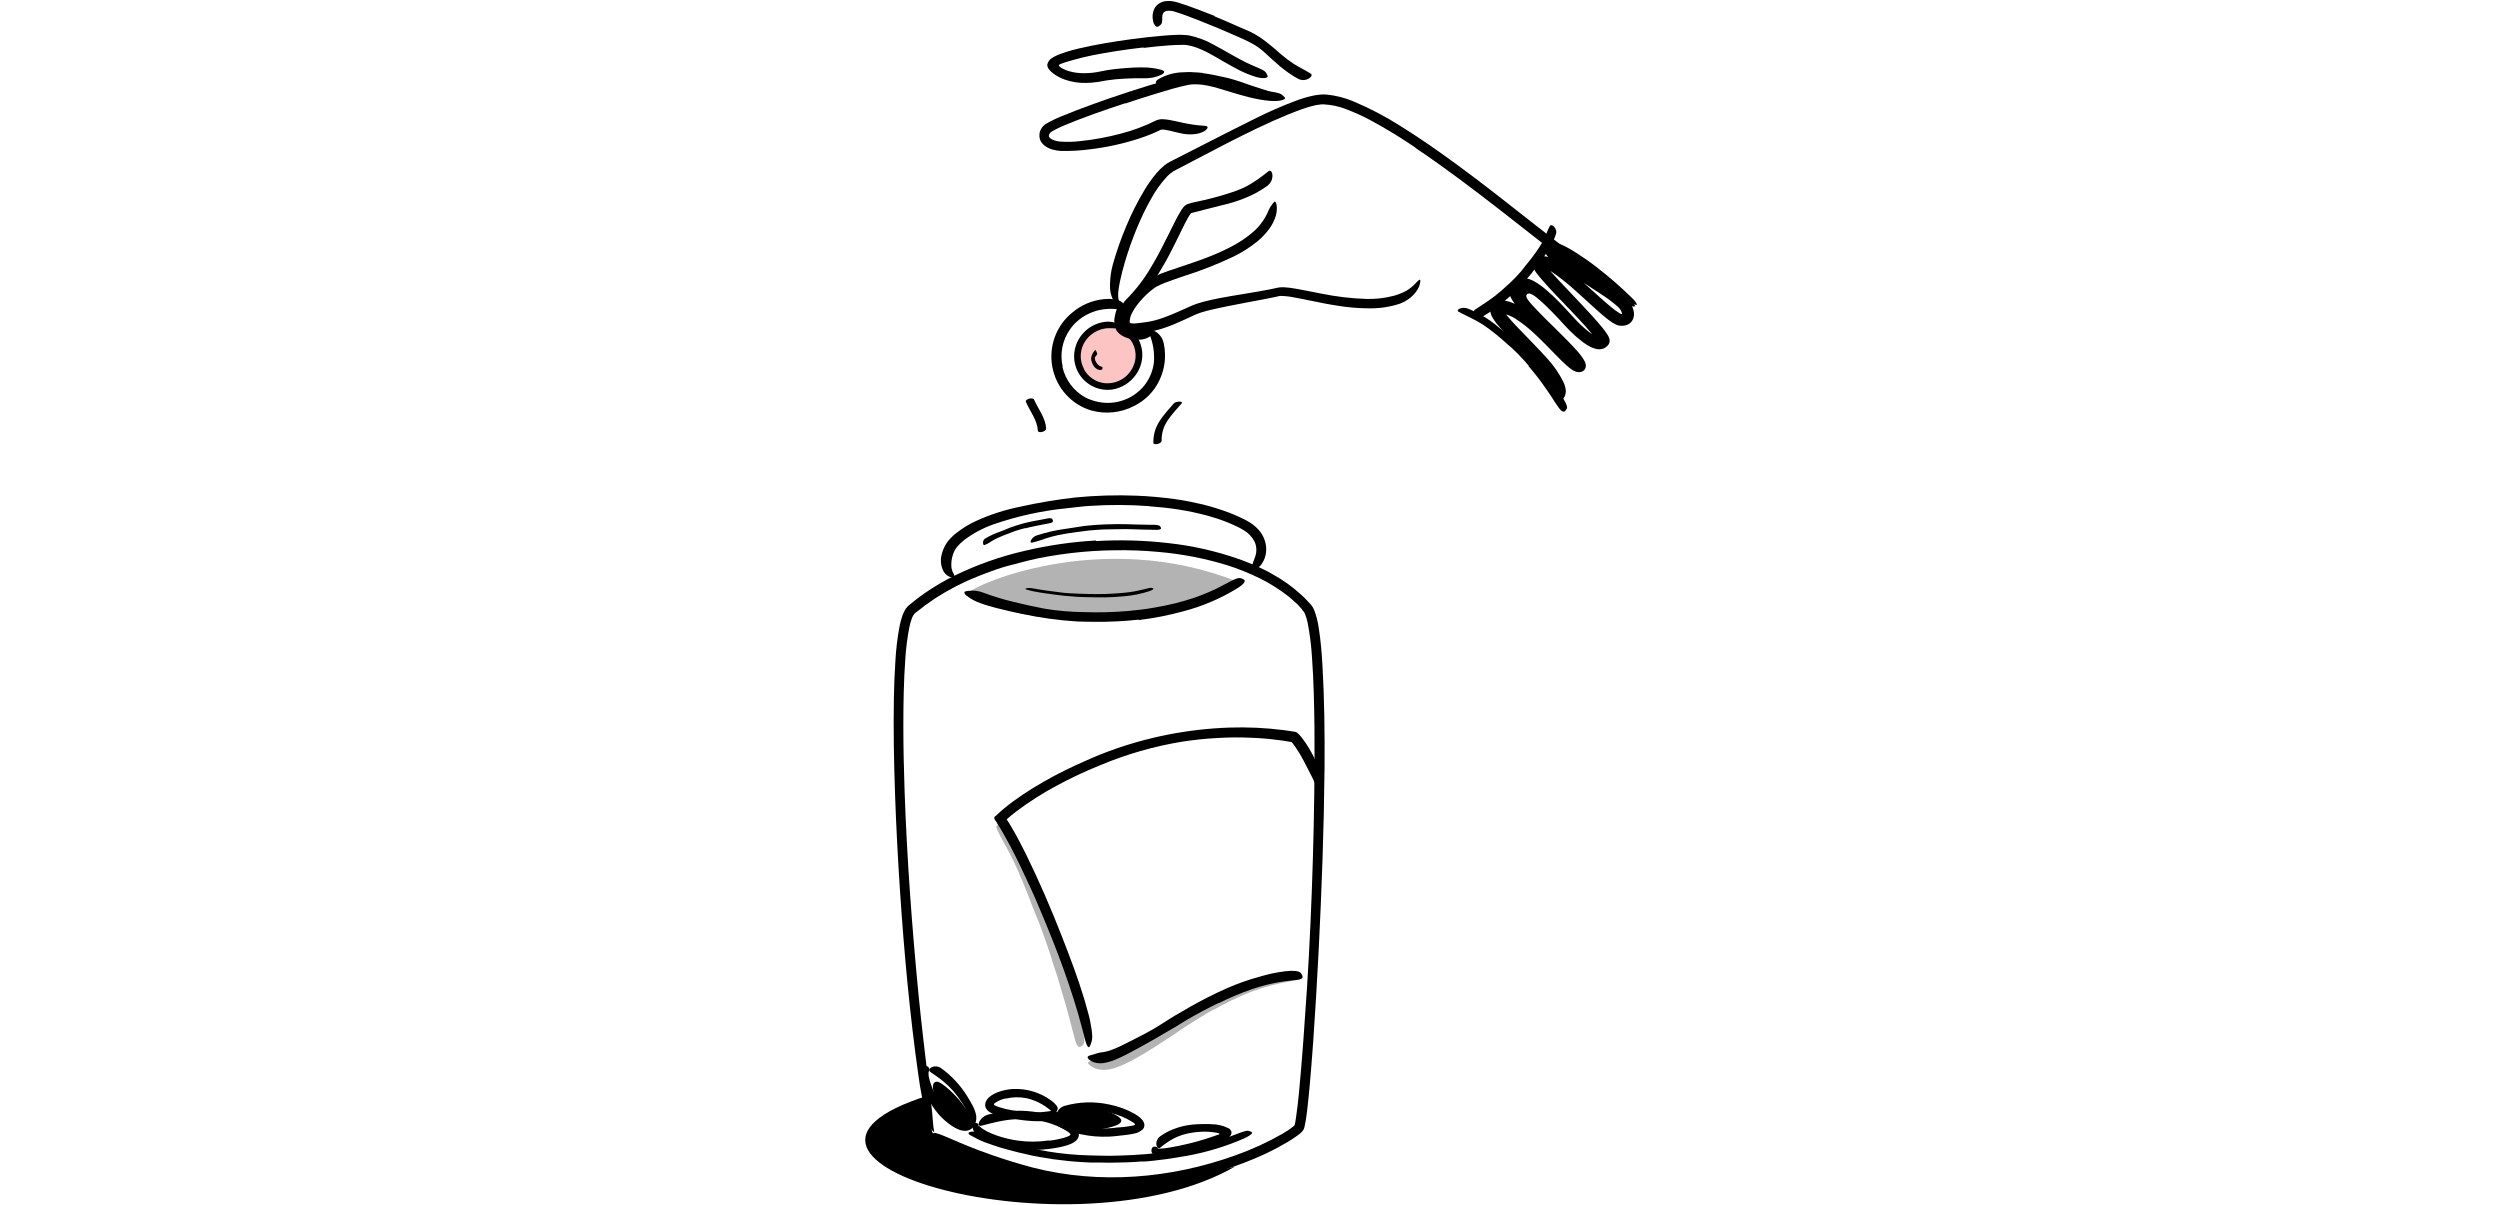 <svg width="307" height="148" viewBox="0 0 307 148" fill="none" xmlns="http://www.w3.org/2000/svg">
<g opacity="0.3">
<path d="M152.056 71.475C137.837 79.38 121.305 75.36 119.012 72.837C118.516 72.306 134.937 64.572 152.056 71.475Z" fill="black"/>
</g>
<g opacity="0.3">
<path d="M129.182 117.83C128.728 116.434 128.24 115.021 127.723 113.642C127.542 113.133 127.304 112.648 127.112 112.141C126.435 110.358 125.734 108.578 124.97 106.83C124.621 106.051 124.247 105.294 123.86 104.547C123.35 103.598 122.788 102.669 122.369 101.685C122.244 101.375 122.534 101.252 122.935 101.336C123.196 101.408 123.439 101.532 123.651 101.702C123.862 101.871 124.036 102.081 124.163 102.32C125.223 104.293 126.136 106.34 126.896 108.445C127.35 109.709 127.943 110.972 128.449 112.25C128.997 113.646 129.496 115.073 129.999 116.501C130.299 117.377 130.578 118.263 130.864 119.146C131.067 119.82 131.273 120.493 131.475 121.167C131.677 121.84 131.855 122.521 132.044 123.194C132.18 123.721 132.334 124.241 132.491 124.751C132.648 125.261 132.77 125.798 132.902 126.318C132.97 126.548 133.026 126.781 133.07 127.016C133.213 127.903 133.171 128.199 132.875 128.412C132.811 128.466 132.743 128.515 132.672 128.559C132.435 128.663 132.18 128.335 132.023 127.725C131.548 125.913 131.063 124.001 130.491 122.088C130.083 120.668 129.639 119.24 129.154 117.83H129.182Z" fill="black"/>
</g>
<g opacity="0.3">
<path d="M149.051 123.959C147.809 124.657 146.608 125.4 145.397 126.185C144.957 126.472 144.542 126.789 144.102 127.075C142.556 128.091 141.01 129.124 139.356 130.032C138.619 130.451 137.849 130.807 137.052 131.096C136.786 131.184 136.516 131.259 136.242 131.319C135.955 131.372 135.662 131.392 135.37 131.379C135.066 131.365 134.766 131.307 134.48 131.204C134.344 131.138 134.208 131.068 134.075 130.995C133.948 130.916 133.831 130.823 133.726 130.716C133.443 130.461 133.695 130.318 134.058 130.269C134.152 130.254 134.248 130.245 134.344 130.241C134.442 130.241 134.557 130.216 134.658 130.216C134.759 130.216 134.857 130.216 134.969 130.216C135.08 130.216 135.178 130.237 135.293 130.237C135.733 130.268 136.175 130.22 136.598 130.094C137.077 129.954 137.544 129.777 137.994 129.564C138.919 129.138 139.837 128.615 140.766 128.084C141.875 127.445 142.943 126.632 144.043 125.899C145.247 125.09 146.486 124.294 147.732 123.55C148.507 123.093 149.295 122.657 150.098 122.249C151.317 121.628 152.576 121.089 153.867 120.636C154.858 120.277 155.871 119.983 156.9 119.757C157.13 119.718 157.357 119.673 157.598 119.642C157.905 119.587 158.219 119.587 158.526 119.642C158.61 119.652 158.69 119.68 158.761 119.724C158.833 119.768 158.895 119.827 158.942 119.896C158.989 119.952 159.03 120.013 159.064 120.078C159.144 120.287 158.802 120.476 158.212 120.56C157.317 120.713 156.43 120.916 155.556 121.167C155.11 121.282 154.67 121.446 154.223 121.586C153.776 121.725 153.337 121.903 152.904 122.095C151.593 122.639 150.318 123.269 149.089 123.98L149.051 123.959Z" fill="black"/>
</g>
<path d="M173.83 18.137C172.052 16.922 170.211 15.8 168.316 14.776C167.381 14.275 166.416 13.833 165.426 13.453C164.487 13.072 163.49 12.854 162.477 12.811C162.302 12.812 162.126 12.828 161.954 12.86C161.775 12.877 161.598 12.907 161.423 12.951C161.054 13.035 160.69 13.137 160.331 13.258C159.982 13.376 159.598 13.498 159.235 13.645C158.872 13.792 158.509 13.917 158.146 14.071C155.588 15.118 153.085 16.364 150.597 17.631L146.873 19.575L145.009 20.552L144.542 20.793C144.381 20.873 144.221 20.957 144.106 21.023C143.839 21.193 143.592 21.392 143.369 21.616C142.546 22.499 141.841 23.486 141.275 24.552C140.681 25.622 140.147 26.726 139.677 27.857C139.07 29.303 138.546 30.783 138.106 32.289C137.886 33.039 137.691 33.797 137.534 34.55C137.457 34.927 137.387 35.301 137.345 35.674C137.295 36.013 137.295 36.358 137.345 36.697C137.391 36.878 137.373 36.878 137.422 36.959C137.471 37.039 137.474 37.06 137.447 37.116C137.416 37.154 137.377 37.184 137.333 37.204C137.289 37.224 137.24 37.233 137.192 37.231C137.09 37.217 136.993 37.177 136.91 37.116C136.828 37.055 136.761 36.975 136.717 36.882C136.416 36.306 136.274 35.66 136.309 35.011C136.311 34.153 136.428 33.298 136.658 32.47C137.105 30.878 137.653 29.317 138.298 27.794C138.933 26.259 139.68 24.774 140.535 23.351C140.973 22.614 141.47 21.913 142.022 21.257C142.315 20.911 142.64 20.593 142.992 20.308C143.185 20.152 143.392 20.014 143.61 19.896L143.764 19.816L143.896 19.749L144.165 19.613L148.513 17.393C150.258 16.514 152.031 15.592 153.839 14.706C155.651 13.783 157.516 12.967 159.423 12.263L160.23 12.005C160.498 11.914 160.784 11.862 161.064 11.788C161.35 11.716 161.642 11.666 161.936 11.638C162.235 11.595 162.539 11.584 162.84 11.607C163.991 11.711 165.119 11.993 166.184 12.444C168.237 13.305 170.211 14.342 172.085 15.544C174.392 16.982 176.622 18.542 178.804 20.137C182.116 22.559 185.34 25.117 188.534 27.63C191.019 29.581 193.476 31.469 195.957 33.35L197.598 34.571C199.643 36.111 200.26 36.585 200.557 37.144C200.634 37.263 200.704 37.386 200.767 37.514C200.822 37.681 200.578 37.699 200.117 37.514C199.448 37.244 198.809 36.903 198.212 36.498C195.884 34.907 193.619 33.151 191.322 31.364L184.398 25.937C180.94 23.257 177.446 20.59 173.816 18.165L173.83 18.137Z" fill="black"/>
<path d="M143.205 29.378L144.084 27.609C144.379 26.982 144.71 26.372 145.076 25.784C145.145 25.679 145.222 25.578 145.327 25.434L145.529 25.239L145.767 25.085C145.929 25.022 146.096 24.97 146.266 24.928C146.402 24.887 146.527 24.859 146.66 24.831C148.308 24.505 149.934 24.071 151.525 23.532C151.874 23.414 152.223 23.26 152.572 23.114C152.921 22.967 153.232 22.793 153.546 22.608C154.326 22.133 155.071 21.604 155.776 21.023C156.003 20.859 156.223 21.079 156.254 21.473C156.269 21.712 156.23 21.95 156.139 22.171C156.021 22.428 155.844 22.653 155.622 22.827C154.776 23.435 153.858 23.937 152.89 24.321C151.947 24.701 150.975 25.002 149.983 25.222C148.817 25.494 147.595 25.846 146.454 26.122L146.311 26.16C146.287 26.171 146.265 26.183 146.245 26.199C146.215 26.229 146.188 26.261 146.164 26.297C146.082 26.408 146.006 26.525 145.938 26.645C145.791 26.893 145.648 27.166 145.508 27.438C145.229 27.986 144.96 28.548 144.685 29.113C144.326 29.853 143.955 30.589 143.571 31.322C142.988 32.435 142.343 33.515 141.641 34.557C141.117 35.386 140.522 36.168 139.865 36.896C139.718 37.059 139.562 37.214 139.397 37.36C138.766 37.901 138.465 37.953 138.158 37.768C138.086 37.73 138.017 37.685 137.952 37.636C137.908 37.585 137.882 37.522 137.876 37.456C137.87 37.389 137.886 37.323 137.921 37.266C138.024 37.077 138.158 36.907 138.319 36.763C139.489 35.582 140.505 34.257 141.341 32.819C142.008 31.72 142.619 30.561 143.194 29.375L143.205 29.378Z" fill="black"/>
<path d="M138.731 39.269V39.465C138.734 39.489 138.734 39.513 138.731 39.538V39.576C138.731 39.642 138.752 39.621 138.765 39.653C138.779 39.684 138.804 39.653 138.835 39.681C138.89 39.697 138.946 39.708 139.003 39.712C139.161 39.726 139.32 39.726 139.477 39.712C139.826 39.684 140.235 39.618 140.654 39.569C141.026 39.522 141.396 39.45 141.76 39.356C143.247 38.976 144.688 38.274 146.178 37.611C146.304 37.548 146.472 37.486 146.625 37.423C146.779 37.36 146.929 37.318 147.082 37.262C147.382 37.164 147.679 37.084 147.976 37.008C148.566 36.854 149.152 36.728 149.742 36.613C151.815 36.222 153.891 35.936 155.923 35.538C156.177 35.486 156.429 35.437 156.68 35.378L156.865 35.336L157.109 35.294C157.263 35.276 157.418 35.268 157.573 35.269C158.119 35.297 158.663 35.362 159.2 35.465C160.247 35.65 161.262 35.866 162.288 36.062C164.091 36.432 165.922 36.648 167.761 36.707C168.906 36.743 170.051 36.613 171.16 36.323C171.694 36.177 172.209 35.971 172.696 35.709C173.166 35.427 173.59 35.074 173.952 34.662C174.416 34.156 174.504 34.257 174.347 34.934C174.288 35.133 174.207 35.323 174.106 35.503C173.968 35.737 173.806 35.957 173.624 36.159C173.149 36.66 172.567 37.045 171.921 37.287C170.693 37.692 169.406 37.887 168.113 37.862C166.868 37.859 165.626 37.759 164.396 37.562C163.178 37.381 161.978 37.14 160.791 36.892C160.194 36.77 159.605 36.645 159.018 36.543C158.47 36.424 157.911 36.357 157.35 36.341H157.176L156.903 36.4C156.718 36.442 156.537 36.484 156.352 36.519L155.256 36.739L153.05 37.154C151.584 37.433 150.108 37.716 148.684 38.051C148.293 38.145 147.906 38.246 147.532 38.362C147.165 38.476 146.807 38.618 146.461 38.787C145.721 39.136 144.971 39.485 144.199 39.806C143.419 40.138 142.612 40.406 141.788 40.606C141.578 40.658 141.366 40.696 141.156 40.735L140.531 40.819C140.108 40.89 139.68 40.934 139.251 40.951C138.931 40.965 138.612 40.911 138.315 40.791C138.139 40.715 137.983 40.602 137.856 40.458C137.73 40.314 137.638 40.144 137.586 39.96C137.5 39.654 137.483 39.332 137.537 39.018C137.555 38.871 137.587 38.726 137.631 38.585C137.67 38.449 137.716 38.315 137.771 38.184C138.223 37.219 138.846 36.344 139.61 35.601C139.887 35.317 140.178 35.048 140.483 34.795C140.791 34.531 141.124 34.297 141.477 34.097C142.181 33.747 142.91 33.449 143.659 33.207C145.114 32.708 146.566 32.251 147.976 31.716C149.06 31.32 150.117 30.853 151.141 30.32C152.145 29.81 153.082 29.18 153.933 28.443C154.745 27.721 155.38 26.824 155.79 25.818C155.904 25.539 156.059 25.279 156.251 25.047C156.32 24.955 156.396 24.867 156.478 24.785C156.603 24.695 156.704 24.841 156.774 25.225C156.805 25.472 156.805 25.722 156.774 25.968C156.73 26.315 156.637 26.653 156.498 26.974C156.386 27.244 156.253 27.505 156.101 27.755C155.945 27.998 155.775 28.231 155.591 28.453C155.226 28.896 154.82 29.303 154.376 29.668C153.493 30.375 152.536 30.985 151.522 31.486C149.511 32.445 147.435 33.261 145.309 33.929C144.535 34.194 143.763 34.453 143.03 34.739C142.685 34.871 142.348 35.025 142.022 35.2C141.955 35.242 141.889 35.276 141.819 35.325L141.599 35.482C141.453 35.594 141.306 35.713 141.163 35.831C140.586 36.329 140.063 36.885 139.603 37.493C139.385 37.781 139.192 38.088 139.027 38.41C138.878 38.68 138.783 38.977 138.748 39.283L138.731 39.269Z" fill="black"/>
<path d="M138.159 12.682C135.618 13.526 133.063 14.399 130.617 15.428C130.285 15.568 129.964 15.722 129.654 15.879C129.503 15.959 129.343 16.039 129.214 16.123C129.122 16.173 129.036 16.234 128.959 16.305C128.881 16.408 128.826 16.527 128.799 16.654C128.789 16.721 128.807 16.79 128.847 16.845C128.925 16.945 129.022 17.027 129.134 17.086C129.45 17.252 129.797 17.352 130.153 17.383C130.976 17.447 131.804 17.429 132.624 17.331C134.322 17.156 136.003 16.847 137.653 16.406C139.116 16.029 140.536 15.5 141.89 14.828L141.973 14.786L142.106 14.737C142.189 14.703 142.276 14.68 142.364 14.668C142.516 14.642 142.671 14.632 142.825 14.64C143.093 14.652 143.36 14.684 143.624 14.734C144.127 14.825 144.605 14.936 145.08 15.038C145.997 15.252 146.931 15.389 147.872 15.446C148.437 15.446 148.423 15.767 147.903 16.102C147.551 16.297 147.165 16.42 146.765 16.465C146.227 16.533 145.681 16.512 145.149 16.402C144.64 16.297 144.144 16.175 143.673 16.053C143.439 16.001 143.212 15.959 143.007 15.928C142.852 15.908 142.696 15.908 142.542 15.928C142.532 15.901 142.519 15.875 142.504 15.851L142.483 15.812C142.605 16.057 142.514 15.882 142.542 15.938L142.497 15.959L142.41 16.001L142.061 16.165C141.827 16.28 141.583 16.378 141.342 16.476C140.864 16.678 140.375 16.845 139.886 17.009C137.931 17.646 135.918 18.089 133.877 18.332C132.681 18.494 131.474 18.562 130.268 18.535C129.935 18.515 129.605 18.461 129.284 18.374C128.929 18.282 128.595 18.123 128.299 17.906C128.126 17.779 127.977 17.62 127.86 17.439C127.733 17.233 127.659 16.999 127.643 16.758C127.624 16.542 127.648 16.323 127.713 16.116C127.751 16.022 127.797 15.931 127.842 15.844L128.006 15.592C128.076 15.516 128.153 15.435 128.226 15.369L128.425 15.223C129.039 14.864 129.678 14.55 130.338 14.284C130.973 14.018 131.608 13.767 132.247 13.523C133.524 13.034 134.805 12.577 136.086 12.127C137.673 11.582 139.266 11.061 140.867 10.563C142.078 10.186 143.31 9.827 144.539 9.516C144.849 9.44 145.163 9.363 145.481 9.3C145.638 9.265 145.806 9.241 145.966 9.213L146.472 9.171C147.133 9.144 147.794 9.202 148.441 9.342C150.409 9.747 152.213 10.417 154.056 10.853C154.461 10.951 154.859 11.027 155.267 11.104C155.675 11.181 155.965 11.22 156.216 11.275C156.433 11.305 156.647 11.347 156.859 11.401C157.12 11.446 157.363 11.568 157.557 11.75C157.639 11.817 157.715 11.892 157.783 11.973C157.86 12.102 157.738 12.214 157.434 12.298C157.245 12.349 157.051 12.382 156.855 12.396C156.585 12.409 156.315 12.409 156.045 12.396C154.244 12.252 152.475 11.719 150.775 11.195C149.076 10.671 147.362 10.131 145.854 10.438C144.608 10.699 143.293 11.09 142.015 11.485C140.738 11.879 139.454 12.277 138.183 12.71L138.159 12.682Z" fill="black"/>
<path d="M140.416 5.827C138.291 6.072 136.166 6.386 134.072 6.805C133.311 6.958 132.56 7.154 131.817 7.356C131.489 7.443 131.168 7.534 130.854 7.635C130.697 7.688 130.54 7.74 130.393 7.799L130.274 7.841L130.201 7.873C130.15 7.895 130.101 7.924 130.058 7.96C130.047 7.969 130.038 7.98 130.032 7.993C130.026 8.005 130.023 8.019 130.023 8.033C130.023 8.047 130.026 8.061 130.032 8.074C130.038 8.086 130.047 8.098 130.058 8.106C130.095 8.149 130.134 8.188 130.177 8.225C130.245 8.284 130.32 8.335 130.4 8.375C131.468 8.979 132.843 9.073 134.155 8.934C134.745 8.878 135.31 8.721 135.963 8.613C136.616 8.504 137.213 8.445 137.83 8.393C138.626 8.323 139.422 8.271 140.228 8.278C141.047 8.267 141.863 8.369 142.654 8.581C143.17 8.749 142.975 9.024 142.521 9.223C141.877 9.504 141.178 9.637 140.476 9.614C139.708 9.593 138.926 9.614 138.151 9.653C137.377 9.691 136.591 9.764 135.855 9.879L135.279 9.984C135.07 10.023 134.86 10.064 134.647 10.085C134.221 10.146 133.79 10.179 133.36 10.183C132.47 10.207 131.584 10.067 130.745 9.771C130.488 9.677 130.238 9.567 129.995 9.44L129.814 9.335C129.74 9.295 129.669 9.251 129.601 9.202C129.427 9.091 129.263 8.966 129.109 8.829C129.034 8.767 128.966 8.698 128.906 8.623C128.85 8.55 128.767 8.483 128.742 8.407C128.647 8.265 128.6 8.096 128.61 7.925C128.646 7.749 128.722 7.584 128.829 7.44C128.937 7.297 129.076 7.179 129.234 7.094C129.407 6.984 129.588 6.887 129.775 6.805C129.883 6.752 129.929 6.738 129.995 6.71L130.18 6.637C130.424 6.543 130.669 6.459 130.913 6.382C131.402 6.229 131.89 6.096 132.379 5.978C134.525 5.471 136.686 5.119 138.853 4.822C140.186 4.641 141.524 4.493 142.866 4.379C143.376 4.337 143.889 4.302 144.406 4.285C144.938 4.256 145.472 4.277 146.001 4.348C147.03 4.558 148.021 4.926 148.939 5.437C150.353 6.18 151.658 7 153.009 7.667C153.305 7.82 153.605 7.935 153.905 8.075C155.022 8.56 155.368 8.672 155.546 9.066C155.595 9.15 155.637 9.237 155.671 9.328C155.703 9.464 155.584 9.551 155.322 9.579C155.164 9.596 155.003 9.596 154.844 9.579C154.628 9.546 154.413 9.499 154.202 9.44C153.503 9.22 152.822 8.943 152.167 8.613C151.518 8.284 150.887 7.915 150.265 7.566C149.03 6.847 147.822 6.1 146.562 5.726C146.334 5.656 146.1 5.6 145.864 5.559C145.76 5.533 145.654 5.516 145.547 5.51H145.198C144.699 5.51 144.151 5.531 143.638 5.566C142.573 5.636 141.498 5.751 140.43 5.883L140.416 5.827Z" fill="black"/>
<path d="M149.142 2.002C150.22 2.452 151.292 2.91 152.367 3.398C152.761 3.576 153.162 3.716 153.56 3.915C154.995 4.613 156.157 5.66 157.281 6.644C157.776 7.071 158.298 7.465 158.844 7.824C159.542 8.274 160.278 8.609 160.966 9.049C161.179 9.192 161.036 9.467 160.708 9.652C160.521 9.758 160.312 9.819 160.097 9.83C159.855 9.84 159.614 9.785 159.399 9.673C157.766 8.79 156.478 7.534 155.235 6.393C154.858 6.051 154.448 5.748 154.01 5.489C153.568 5.23 153.111 4.997 152.642 4.791C151.595 4.313 150.51 3.859 149.431 3.395C148.768 3.123 148.102 2.847 147.432 2.589C146.416 2.194 145.393 1.782 144.371 1.468C144.027 1.338 143.657 1.293 143.292 1.336C143.163 1.355 143.042 1.411 142.943 1.496C142.861 1.574 142.801 1.673 142.769 1.782C142.739 1.905 142.723 2.03 142.72 2.156C142.729 2.359 142.72 2.562 142.692 2.763C142.653 2.907 142.562 3.031 142.437 3.112C142.375 3.163 142.309 3.211 142.242 3.255C142.184 3.284 142.118 3.292 142.055 3.279C141.992 3.265 141.935 3.231 141.893 3.182C141.738 3.017 141.635 2.809 141.6 2.585C141.479 2.083 141.529 1.555 141.743 1.084C141.895 0.794 142.126 0.552 142.409 0.386C142.676 0.235 142.973 0.147 143.278 0.128C143.54 0.107 143.802 0.12 144.06 0.166C144.179 0.187 144.294 0.215 144.409 0.243L144.713 0.33C145.104 0.449 145.481 0.575 145.858 0.707C146.971 1.098 148.07 1.531 149.166 1.96L149.142 2.002Z" fill="black"/>
<path d="M187.742 44.937L187.295 44.41L186.82 43.904C186.513 43.555 186.178 43.237 185.846 42.916C185.606 42.675 185.333 42.473 185.082 42.246C184.207 41.429 183.274 40.677 182.29 39.995C182.072 39.841 181.846 39.699 181.613 39.569C181.386 39.437 181.152 39.304 180.915 39.185C180.615 39.028 180.311 38.875 180.008 38.735C179.704 38.595 179.404 38.442 179.107 38.274C178.926 38.17 179.009 38.006 179.243 37.901C179.57 37.767 179.936 37.767 180.262 37.901C181.606 38.434 182.852 39.185 183.951 40.124C184.614 40.675 185.347 41.171 186.014 41.761C186.38 42.072 186.712 42.413 187.078 42.742C187.445 43.07 187.755 43.44 188.084 43.789C188.474 44.239 188.883 44.672 189.246 45.143C189.528 45.492 189.811 45.841 190.066 46.214C190.321 46.588 190.596 46.94 190.837 47.313C191.246 47.879 191.633 48.441 192.017 49.024C192.098 49.152 192.173 49.285 192.24 49.422C192.488 49.938 192.495 50.12 192.293 50.353C192.251 50.405 192.205 50.454 192.156 50.5C191.982 50.629 191.724 50.5 191.49 50.168C191.141 49.676 190.792 49.184 190.485 48.671C190.328 48.413 190.136 48.172 189.968 47.914C189.801 47.656 189.619 47.401 189.438 47.157C189.162 46.79 188.907 46.406 188.607 46.05C188.307 45.694 188.035 45.324 187.721 44.982L187.742 44.937Z" fill="black"/>
<path d="M185.239 34.917C185.792 34.409 186.315 33.869 186.806 33.301C186.988 33.095 187.134 32.861 187.312 32.652C187.94 31.908 188.523 31.127 189.057 30.314C189.293 29.952 189.503 29.574 189.685 29.183C189.926 28.691 190.08 28.136 190.335 27.731C190.404 27.612 190.617 27.616 190.82 27.818C190.934 27.937 191.02 28.081 191.071 28.237C191.125 28.404 191.125 28.583 191.071 28.75C190.873 29.32 190.627 29.873 190.335 30.401C190.041 30.917 189.7 31.404 189.315 31.856C188.862 32.404 188.492 33.036 188.042 33.601C187.548 34.224 187.021 34.821 186.464 35.388C186.115 35.737 185.766 36.086 185.417 36.4C184.862 36.898 184.28 37.364 183.672 37.796C183.215 38.162 182.729 38.491 182.22 38.781C182.11 38.849 181.993 38.908 181.871 38.955C181.71 39.041 181.524 39.07 181.344 39.039C181.279 39.018 181.22 38.984 181.169 38.939C181.118 38.894 181.076 38.839 181.048 38.777C181.007 38.715 180.971 38.649 180.939 38.582C180.907 38.458 180.92 38.327 180.975 38.211C181.029 38.096 181.123 38.003 181.239 37.95C182 37.444 182.779 36.959 183.56 36.358C184.146 35.908 184.704 35.423 185.232 34.907L185.239 34.917Z" fill="black"/>
<path d="M187.103 34.138C187.598 34.183 188.076 34.342 188.499 34.603L188.883 34.84L189.267 35.112C189.393 35.203 189.519 35.301 189.641 35.402L189.861 35.583C190.402 36.044 190.908 36.522 191.386 37.007C191.864 37.492 192.335 37.992 192.782 38.49L193.455 39.227C193.651 39.447 193.892 39.67 194.122 39.894C194.565 40.324 195.045 40.715 195.556 41.063C195.766 41.207 195.994 41.325 196.233 41.412C196.285 41.43 196.339 41.441 196.394 41.443C196.398 41.487 196.406 41.53 196.418 41.572C196.424 41.593 196.431 41.612 196.439 41.632C196.422 41.607 196.401 41.586 196.376 41.569L196.317 41.516L196.935 41.904H196.917H196.862C196.837 41.898 196.812 41.898 196.788 41.904C196.75 41.9 196.711 41.9 196.673 41.904C196.635 41.911 196.598 41.921 196.561 41.935C196.511 41.946 196.46 41.96 196.411 41.977C196.361 41.991 196.313 42.009 196.265 42.029C196.23 42.029 196.247 42.029 196.24 42.029L196.219 41.988C196.158 41.875 196.089 41.767 196.014 41.663C195.839 41.422 195.637 41.171 195.431 40.923C195.015 40.428 194.572 39.935 194.125 39.447C192.817 38.016 191.428 36.655 190.101 35.192C189.808 34.871 189.519 34.547 189.229 34.208C189.086 34.041 188.943 33.859 188.8 33.685C188.634 33.482 188.486 33.266 188.356 33.039C188.293 32.922 188.248 32.796 188.224 32.666C188.215 32.586 188.215 32.505 188.224 32.425C188.232 32.35 188.25 32.276 188.276 32.205C188.276 32.17 188.307 32.135 188.321 32.104C188.327 32.094 188.334 32.084 188.342 32.076C188.374 32.024 188.409 31.974 188.447 31.926C188.614 31.721 188.841 31.573 189.096 31.503C189.297 31.451 189.506 31.44 189.71 31.472C189.864 31.495 190.014 31.533 190.161 31.584C190.622 31.761 191.059 31.996 191.462 32.282C192.191 32.789 192.89 33.337 193.557 33.922C194.216 34.487 194.858 35.067 195.497 35.643C196.136 36.218 196.771 36.798 197.413 37.346C197.734 37.621 198.059 37.89 198.383 38.128C198.536 38.245 198.696 38.353 198.861 38.452C198.926 38.489 198.992 38.523 199.06 38.553C199.097 38.569 199.136 38.577 199.175 38.574C199.235 38.574 199.266 38.574 199.277 38.574C199.315 38.7 199.381 38.728 199.336 38.7C199.316 38.688 199.295 38.678 199.273 38.672C199.251 38.667 199.228 38.66 199.207 38.651C199.207 38.651 199.207 38.651 199.207 38.623C199.204 38.568 199.195 38.513 199.179 38.459C199.134 38.305 199.067 38.158 198.98 38.023C198.942 37.958 198.896 37.897 198.844 37.841C198.786 37.773 198.723 37.709 198.655 37.649C198.029 37.104 197.364 36.605 196.666 36.156C195.413 35.308 194.108 34.508 192.827 33.657C192.185 33.227 191.546 32.798 190.922 32.306C190.585 32.049 190.277 31.757 190.004 31.434C189.964 31.382 189.926 31.329 189.892 31.273C189.849 31.212 189.813 31.145 189.787 31.074L189.738 30.948L189.721 30.882V30.791C189.708 30.674 189.718 30.556 189.749 30.442C189.779 30.327 189.832 30.22 189.904 30.125C189.977 30.031 190.068 29.953 190.171 29.895C190.34 29.807 190.529 29.766 190.719 29.776C191.026 29.796 191.327 29.869 191.609 29.992C191.853 30.089 192.092 30.198 192.325 30.32C192.778 30.558 193.208 30.816 193.626 31.085C194.464 31.622 195.274 32.184 196.048 32.791C197.603 33.99 199.083 35.281 200.481 36.658C200.914 37.091 201.053 37.356 200.983 37.461C200.88 37.438 200.779 37.408 200.68 37.37C200.537 37.314 200.331 37.227 200.107 37.108C198.575 36.317 197.105 35.41 195.71 34.397L194.513 33.549C194.115 33.262 193.721 32.983 193.319 32.715C192.918 32.446 192.516 32.188 192.112 31.95C191.74 31.725 191.35 31.531 190.946 31.371C190.874 31.344 190.801 31.322 190.726 31.305H190.681C190.681 31.305 190.681 31.322 190.681 31.284V31.081C190.681 31.001 190.66 30.91 190.656 30.865C190.614 30.607 190.499 30.627 190.656 30.697C190.707 30.721 190.761 30.736 190.817 30.739L190.492 30.687H190.555H190.621C190.649 30.687 190.639 30.669 190.695 30.666L190.827 30.631C190.909 30.603 190.986 30.564 191.058 30.516C191.232 30.432 191.169 30.467 191.187 30.467L191.25 30.544C191.309 30.603 191.365 30.669 191.445 30.739C191.588 30.879 191.766 31.022 191.944 31.165C192.674 31.73 193.497 32.275 194.321 32.812L196.816 34.453C197.683 35.012 198.52 35.616 199.326 36.26C199.555 36.453 199.771 36.662 199.971 36.885L200.149 37.119L200.278 37.328C200.36 37.478 200.432 37.633 200.495 37.792C200.565 37.975 200.614 38.165 200.641 38.358C200.676 38.629 200.644 38.905 200.547 39.161C200.48 39.325 200.381 39.475 200.255 39.6C200.129 39.725 199.979 39.824 199.814 39.89C199.584 39.979 199.338 40.016 199.092 39.998C199.038 40.001 198.985 40.001 198.931 39.998C198.859 39.99 198.788 39.976 198.718 39.956C198.616 39.926 198.515 39.889 198.418 39.845C198.272 39.775 198.13 39.697 197.992 39.611C197.745 39.45 197.528 39.286 197.319 39.122C196.903 38.794 196.52 38.456 196.139 38.117C195.239 37.304 194.352 36.48 193.445 35.674C192.565 34.871 191.632 34.129 190.653 33.451C190.431 33.297 190.197 33.161 189.955 33.043C189.852 32.991 189.744 32.949 189.634 32.917C189.595 32.906 189.555 32.899 189.515 32.896C189.484 32.896 189.473 32.917 189.47 32.868C189.424 32.617 189.354 32.676 189.525 32.777L189.012 32.481C189.03 32.481 189.033 32.481 189.061 32.481C189.089 32.481 189.163 32.481 189.271 32.449C189.379 32.418 189.428 32.386 189.56 32.341L189.62 32.317C189.642 32.359 189.668 32.4 189.697 32.439C189.836 32.641 190.028 32.875 190.22 33.098C191.002 34.002 191.86 34.889 192.698 35.779C193.623 36.756 194.555 37.733 195.469 38.738C195.926 39.241 196.38 39.75 196.82 40.295C197.057 40.583 197.273 40.887 197.465 41.206C197.532 41.322 197.586 41.445 197.626 41.572C197.669 41.705 197.679 41.846 197.657 41.984C197.647 42.052 197.625 42.118 197.595 42.179C197.583 42.21 197.569 42.239 197.553 42.267L197.535 42.288L197.469 42.379C197.267 42.637 196.978 42.812 196.656 42.871C196.397 42.909 196.132 42.891 195.881 42.818C195.679 42.76 195.482 42.683 195.295 42.588C194.962 42.418 194.646 42.22 194.349 41.995C193.788 41.566 193.257 41.1 192.761 40.599C192.241 40.086 191.825 39.593 191.365 39.105C190.904 38.616 190.443 38.138 189.969 37.681C189.679 37.398 189.382 37.122 189.079 36.861L188.848 36.665L188.674 36.522C188.601 36.463 188.524 36.404 188.444 36.348C188.284 36.226 188.106 36.131 187.917 36.065C187.82 36.032 187.716 36.032 187.62 36.065C187.574 36.085 187.532 36.114 187.499 36.152C187.465 36.189 187.44 36.233 187.424 36.281C187.428 36.481 187.503 36.674 187.637 36.822C187.756 36.993 187.878 37.14 188.025 37.314C188.541 37.894 189.131 38.498 189.71 39.077C190.593 39.956 191.501 40.822 192.391 41.733C192.838 42.183 193.277 42.64 193.703 43.129C193.924 43.377 194.131 43.638 194.321 43.911C194.429 44.06 194.523 44.219 194.604 44.385C194.653 44.486 194.69 44.593 194.715 44.703C194.761 44.877 194.75 45.062 194.684 45.23C194.641 45.327 194.578 45.414 194.5 45.486C194.422 45.558 194.33 45.614 194.23 45.649C194.163 45.672 194.094 45.688 194.024 45.697C193.956 45.707 193.887 45.707 193.818 45.697C193.579 45.677 193.349 45.598 193.148 45.467C192.857 45.283 192.585 45.072 192.335 44.836C191.846 44.399 191.407 43.946 190.967 43.499C190.091 42.598 189.222 41.701 188.325 40.874C187.693 40.287 187.015 39.751 186.297 39.272C185.658 38.815 184.911 38.531 184.13 38.449L184.273 38.1C184.231 38.03 184.235 38.1 184.36 38.1C184.395 38.103 184.43 38.103 184.465 38.1C184.5 38.1 184.566 38.1 184.612 38.082C184.646 38.162 184.687 38.239 184.734 38.312C184.865 38.508 185.007 38.695 185.159 38.874C185.474 39.255 185.819 39.628 186.168 40.002L188.314 42.225C188.901 42.839 189.484 43.436 190.059 44.089C190.843 44.948 191.5 45.915 192.01 46.961C192.152 47.265 192.243 47.59 192.279 47.924C192.296 48.172 192.253 48.419 192.154 48.647C192.095 48.816 191.982 48.962 191.832 49.062C191.745 49.1 191.707 49.041 191.679 48.943C191.637 48.789 191.58 48.639 191.508 48.496C191.396 48.298 191.25 48.025 191.023 47.694C190.796 47.362 190.499 46.978 190.15 46.553C189.061 45.275 187.833 44.029 186.587 42.752C185.962 42.117 185.33 41.474 184.706 40.794C184.392 40.445 184.078 40.096 183.767 39.709C183.595 39.492 183.437 39.265 183.296 39.028C183.194 38.855 183.115 38.669 183.058 38.477C183.039 38.396 183.024 38.315 183.013 38.232C183.009 38.175 183.009 38.118 183.013 38.061C183.009 37.997 183.009 37.933 183.013 37.869C183.043 37.694 183.109 37.526 183.208 37.378C183.307 37.229 183.435 37.103 183.585 37.007L183.833 36.84H184.182C184.749 36.87 185.306 37.002 185.826 37.231C186.29 37.425 186.736 37.658 187.159 37.929C187.94 38.452 188.678 39.036 189.368 39.674C190.726 40.899 191.937 42.267 193.152 43.432C193.36 43.634 193.58 43.823 193.811 43.998C193.864 44.036 193.899 44.054 193.944 44.085C193.955 44.095 193.968 44.102 193.982 44.106C193.982 44.106 194.024 44.106 193.982 44.13C193.922 44.259 193.88 44.395 193.857 44.535C193.827 44.618 193.815 44.706 193.822 44.794V44.828C193.871 45.439 193.755 44.001 193.766 44.155V44.197V44.305C193.774 44.38 193.788 44.455 193.808 44.528C193.814 44.582 193.827 44.635 193.846 44.685L193.895 44.811C193.968 44.954 194.021 44.916 193.895 44.898C193.663 44.887 193.431 44.929 193.218 45.02C193.096 45.062 193.145 45.041 193.134 45.041L193.11 44.996C193.089 44.954 193.061 44.909 193.03 44.856C192.866 44.614 192.689 44.38 192.499 44.158C191.668 43.209 190.698 42.267 189.742 41.318C188.786 40.368 187.808 39.419 186.87 38.365L186.587 38.04L186.276 37.663C186.08 37.422 185.899 37.168 185.735 36.903C185.59 36.678 185.473 36.436 185.386 36.184C185.324 35.985 185.294 35.778 185.299 35.569C185.302 35.477 185.317 35.386 185.344 35.297C185.363 35.198 185.395 35.102 185.439 35.011C185.54 34.8 185.677 34.609 185.843 34.446C186 34.302 186.183 34.191 186.383 34.12C186.582 34.048 186.794 34.016 187.006 34.027L187.103 34.138Z" fill="black"/>
<path d="M147.721 8.986C148.493 9.083 149.25 9.24 149.997 9.408C150.269 9.467 150.545 9.513 150.814 9.583C151.763 9.841 152.691 10.151 153.606 10.486C154.014 10.626 154.426 10.752 154.831 10.884C155.089 10.972 155.354 11.041 155.609 11.136C155.864 11.23 156.118 11.335 156.366 11.45C156.523 11.523 156.474 11.624 156.303 11.715C156.055 11.836 155.779 11.888 155.504 11.865C155.218 11.837 154.946 11.771 154.67 11.718C154.394 11.666 154.119 11.61 153.853 11.53C153.319 11.366 152.806 11.181 152.269 10.996C151.628 10.771 150.971 10.596 150.304 10.473C149.578 10.294 148.849 10.151 148.116 10.036C147.889 9.998 147.662 9.98 147.418 9.952C147.173 9.925 146.961 9.897 146.72 9.893C146.032 9.842 145.342 9.857 144.657 9.939C144.396 9.975 144.137 10.027 143.882 10.096C143.635 10.176 143.387 10.256 143.135 10.322C143.024 10.35 142.93 10.41 142.818 10.441C142.413 10.56 142.259 10.532 142.088 10.35C142.048 10.312 142.011 10.271 141.977 10.228C141.872 10.085 141.977 9.879 142.291 9.705C143.215 9.175 144.259 8.889 145.324 8.874L145.917 8.85C146.116 8.85 146.315 8.85 146.51 8.871C146.908 8.871 147.299 8.919 147.69 8.958L147.721 8.986Z" fill="black"/>
<path d="M134.598 66.446C137.541 66.269 140.493 66.35 143.421 66.687C146.363 67.004 149.26 67.655 152.055 68.627C152.404 68.746 152.753 68.871 153.102 69.018C153.452 69.165 153.801 69.294 154.15 69.444C154.823 69.765 155.504 70.069 156.149 70.445C157.474 71.162 158.705 72.04 159.814 73.059C160.097 73.313 160.366 73.582 160.62 73.866L161.011 74.281C161.088 74.389 161.168 74.501 161.234 74.612L161.384 74.916C161.658 75.648 161.848 76.407 161.953 77.181C162.184 78.654 162.302 80.116 162.39 81.575C162.637 85.833 162.686 90.077 162.655 94.317C162.581 101.793 162.306 109.262 161.932 116.72C161.744 120.443 161.521 124.171 161.262 127.906C161.126 129.769 160.983 131.633 160.816 133.49C160.728 134.422 160.638 135.353 160.526 136.282C160.47 136.749 160.411 137.214 160.334 137.678C160.295 137.912 160.25 138.149 160.187 138.404C160.166 138.485 160.141 138.566 160.111 138.645C160.074 138.725 160.027 138.8 159.971 138.868C159.879 138.984 159.775 139.091 159.66 139.185C158.986 139.714 158.265 140.181 157.507 140.581C156.75 141.025 155.982 141.409 155.235 141.758C153.711 142.453 152.148 143.06 150.555 143.576C147.381 144.614 144.105 145.309 140.783 145.649C136.521 146.104 132.215 145.892 128.019 145.021C123.824 144.133 119.811 142.534 116.153 140.295C115.019 139.597 114.597 139.199 114.691 139.126C114.785 139.053 115.413 139.273 116.436 139.705C119.796 141.207 123.272 142.435 126.829 143.377C135.021 145.471 143.826 144.735 151.79 141.845C153.78 141.136 155.703 140.251 157.535 139.199C157.969 138.948 158.385 138.667 158.781 138.358C158.846 138.305 158.909 138.247 158.969 138.187C158.98 138.171 158.986 138.151 158.987 138.131C159.046 137.893 159.092 137.652 159.126 137.409C159.287 136.362 159.402 135.315 159.51 134.23C159.926 129.94 160.208 125.616 160.501 121.285C160.829 116.102 161.063 110.815 161.22 105.479C161.377 100.142 161.458 94.792 161.416 89.487C161.384 86.569 161.325 83.652 161.116 80.762C161.032 79.327 160.853 77.899 160.582 76.487C160.514 76.155 160.421 75.83 160.302 75.513C160.276 75.443 160.246 75.374 160.212 75.307C160.194 75.276 160.18 75.237 160.163 75.209L160.114 75.139C160.099 75.113 160.081 75.087 160.062 75.063L159.971 74.969L159.821 74.749L159.472 74.365C159.356 74.231 159.228 74.107 159.091 73.995L158.299 73.297C157.18 72.413 155.972 71.648 154.694 71.014C153.403 70.381 152.068 69.845 150.698 69.409C147.926 68.561 145.071 68.011 142.182 67.769C140.405 67.606 138.62 67.54 136.835 67.573C135.05 67.594 133.268 67.71 131.496 67.922C130.609 68.016 129.73 68.166 128.847 68.306C127.964 68.446 127.102 68.631 126.229 68.847C125.357 69.063 124.502 69.287 123.643 69.524C122.784 69.761 121.94 70.055 121.109 70.376C120.474 70.596 119.86 70.875 119.235 71.129C118.61 71.384 118.014 71.698 117.406 71.992L116.52 72.473L116.077 72.714L115.647 72.979L114.799 73.503L113.976 74.079L113.56 74.368L113.166 74.679L112.356 75.307C112.174 75.509 112.036 75.746 111.951 76.005C111.845 76.312 111.757 76.624 111.686 76.94C111.423 78.26 111.251 79.597 111.17 80.94C110.978 83.645 110.932 86.364 110.932 89.079C110.932 91.794 110.992 94.499 111.086 97.2C111.382 105.597 111.99 113.82 112.789 122.084C112.967 123.903 113.166 125.682 113.372 127.511C113.756 130.904 114.07 133.13 114.251 134.69C114.433 136.25 114.537 137.133 114.576 137.887C114.595 138.217 114.638 138.545 114.705 138.868C114.733 139.046 114.663 139.049 114.478 138.819C114.232 138.431 114.044 138.009 113.92 137.566C113.394 135.721 113.008 133.839 112.764 131.937C111.717 124.552 111.019 116.929 110.506 109.192C110.252 105.321 110.046 101.42 109.91 97.5C109.773 93.581 109.7 89.637 109.77 85.68C109.798 84.207 109.85 82.737 109.948 81.258C110.025 79.755 110.206 78.261 110.489 76.783C110.571 76.389 110.678 76.001 110.81 75.621C110.845 75.517 110.886 75.414 110.932 75.314C110.975 75.204 111.028 75.098 111.089 74.996C111.151 74.873 111.225 74.756 111.309 74.647C111.361 74.585 111.414 74.525 111.47 74.466L111.553 74.382L111.609 74.333C112.206 73.862 112.782 73.37 113.414 72.937C114.648 72.071 115.949 71.304 117.305 70.644C119.999 69.338 122.831 68.338 125.747 67.664C128.646 66.973 131.599 66.541 134.574 66.373L134.598 66.446Z" fill="black"/>
<path d="M141.111 62.153C138.678 61.973 136.235 61.964 133.8 62.126C133.356 62.15 132.913 62.195 132.47 62.248C132.027 62.3 131.584 62.345 131.144 62.398C128.02 62.698 124.944 63.37 121.979 64.397C120.688 64.851 119.475 65.502 118.384 66.328C118.227 66.467 118.06 66.6 117.909 66.746C117.759 66.893 117.62 67.05 117.491 67.2C117.258 67.515 117.084 67.87 116.978 68.247C116.866 68.62 116.813 69.009 116.821 69.399C116.818 69.758 116.911 70.112 117.089 70.425C117.198 70.599 117.225 70.718 117.138 70.816C117.051 70.913 116.855 70.952 116.573 70.816C116.189 70.63 115.892 70.304 115.742 69.905C115.528 69.368 115.48 68.779 115.606 68.216C115.727 67.666 115.947 67.143 116.255 66.673C116.336 66.551 116.425 66.435 116.52 66.324L116.793 66.038L117.068 65.759L117.362 65.518C118.128 64.899 118.97 64.379 119.867 63.972C121.594 63.185 123.406 62.599 125.267 62.227C127.498 61.729 129.755 61.35 132.027 61.092C134.528 60.845 137.043 60.771 139.555 60.869C141.102 60.932 142.642 61.068 144.176 61.277C145.338 61.428 146.49 61.665 147.634 61.93C148.774 62.212 149.897 62.562 150.995 62.977C151.41 63.162 151.843 63.309 152.248 63.514L152.866 63.808C153.068 63.926 153.281 64.028 153.477 64.157C153.886 64.415 154.257 64.728 154.579 65.088C154.918 65.47 155.173 65.918 155.326 66.404C155.396 66.623 155.446 66.847 155.476 67.074C155.5 67.306 155.5 67.54 155.476 67.772C155.421 68.364 155.198 68.928 154.834 69.399C154.733 69.517 154.616 69.621 154.485 69.706C154.378 69.766 154.259 69.804 154.136 69.818C154.039 69.837 153.939 69.845 153.84 69.842C153.7 69.818 153.683 69.653 153.759 69.402C153.836 69.151 153.99 68.799 154.136 68.355C154.353 67.754 154.326 67.091 154.059 66.509C153.748 65.914 153.273 65.42 152.691 65.085C152.531 64.994 152.384 64.904 152.213 64.816L151.683 64.561C151.334 64.377 150.957 64.247 150.594 64.09C150.231 63.933 149.84 63.818 149.463 63.679L148.304 63.33C147.133 63.015 145.946 62.762 144.748 62.572C143.544 62.384 142.305 62.255 141.101 62.167L141.111 62.153Z" fill="black"/>
<path d="M125.912 64.848C125.469 64.956 125.029 65.085 124.593 65.232C124.436 65.287 124.282 65.361 124.125 65.413C123.567 65.616 123.012 65.829 122.471 66.076C122.23 66.188 121.997 66.316 121.773 66.457C121.499 66.657 121.2 66.82 120.883 66.942C120.771 66.942 120.719 66.844 120.715 66.659C120.708 66.562 120.726 66.465 120.765 66.376C120.805 66.287 120.866 66.209 120.942 66.15C121.551 65.788 122.197 65.492 122.869 65.267C123.274 65.13 123.664 64.918 124.069 64.778C124.474 64.638 124.973 64.467 125.434 64.338C125.713 64.254 126.003 64.192 126.285 64.122C126.722 64.021 127.161 63.944 127.594 63.867C127.943 63.808 128.264 63.727 128.603 63.672C128.676 63.672 128.753 63.644 128.826 63.637C129.109 63.637 129.203 63.658 129.262 63.825C129.278 63.862 129.291 63.901 129.301 63.94C129.329 64.07 129.217 64.181 129.022 64.227C128.449 64.352 127.852 64.436 127.249 64.576C126.805 64.656 126.355 64.76 125.912 64.879V64.848Z" fill="black"/>
<path d="M136.277 65.004C135.457 65.004 134.637 65.067 133.834 65.134L132.941 65.245C131.894 65.367 130.847 65.521 129.8 65.744C129.34 65.845 128.886 65.968 128.439 66.114C127.877 66.321 127.305 66.498 126.725 66.645C126.53 66.645 126.512 66.537 126.61 66.334C126.753 66.07 126.987 65.868 127.269 65.765C128.459 65.373 129.682 65.094 130.924 64.931C131.667 64.84 132.431 64.68 133.192 64.582C134.03 64.481 134.871 64.432 135.712 64.394C136.228 64.376 136.759 64.362 137.261 64.362C138.043 64.362 138.832 64.383 139.607 64.411L141.401 64.446C141.533 64.446 141.662 64.446 141.795 64.446C142.287 64.484 142.437 64.544 142.521 64.722C142.543 64.761 142.562 64.802 142.577 64.844C142.608 64.98 142.399 65.067 142.039 65.067C140.992 65.067 139.879 65.008 138.766 64.984C138.354 64.984 137.942 64.966 137.527 64.984C137.111 65.001 136.7 64.984 136.284 65.004H136.277Z" fill="black"/>
<path d="M149.616 123.177C148.314 123.798 147.037 124.489 145.777 125.219C145.316 125.487 144.873 125.788 144.412 126.056C142.786 127.006 141.163 127.976 139.477 128.88C138.731 129.278 137.98 129.689 137.181 130.031C136.658 130.276 136.104 130.447 135.534 130.541C135.219 130.587 134.899 130.579 134.588 130.517C134.253 130.453 133.942 130.3 133.687 130.073C133.377 129.766 133.687 129.623 134.071 129.543C134.267 129.487 134.459 129.438 134.644 129.368C134.833 129.297 135.032 129.251 135.234 129.232C135.692 129.182 136.142 129.071 136.57 128.901C137.038 128.723 137.509 128.51 137.966 128.283C138.916 127.822 139.868 127.309 140.842 126.807C142.004 126.203 143.132 125.411 144.29 124.713C145.564 123.952 146.862 123.215 148.189 122.535C149.005 122.113 149.839 121.718 150.68 121.348C151.961 120.789 153.28 120.323 154.628 119.952C155.665 119.635 156.727 119.409 157.804 119.275C158.041 119.247 158.278 119.226 158.523 119.216C159.43 119.216 159.72 119.348 159.866 119.687C159.905 119.761 159.936 119.838 159.961 119.917C160.002 120.183 159.636 120.322 159.036 120.368C157.186 120.514 155.363 120.9 153.612 121.516C152.25 121.988 150.921 122.552 149.633 123.201L149.616 123.177Z" fill="black"/>
<path d="M122.478 101.127C122.314 100.778 121.78 100.429 122.355 100.128L122.858 99.657L123.231 99.336C123.619 99.008 124.013 98.701 124.418 98.404C125.221 97.814 126.048 97.27 126.889 96.75C128.577 95.716 130.325 94.784 132.124 93.958C133.429 93.358 134.742 92.775 136.092 92.279C140.847 90.515 145.853 89.525 150.922 89.348C153.165 89.271 155.41 89.375 157.636 89.658L158.701 89.815L158.847 89.836C158.913 89.844 158.978 89.856 159.043 89.871C159.189 89.871 159.284 89.986 159.392 90.067C159.553 90.213 159.7 90.374 159.832 90.548C160.281 91.132 160.684 91.749 161.039 92.394C161.399 93.036 161.701 93.707 161.943 94.401C162.206 95.118 162.337 95.875 162.331 96.638C162.334 96.747 162.32 96.855 162.289 96.959C162.27 97.033 162.245 97.104 162.212 97.172C162.159 97.281 162.1 97.315 162.041 97.298C161.919 97.256 161.821 96.998 161.692 96.652C161.402 95.954 160.826 94.838 160.114 93.462C159.803 92.859 159.453 92.276 159.067 91.717C158.97 91.585 158.872 91.438 158.774 91.323C158.731 91.263 158.684 91.206 158.635 91.152L158.614 91.127L157.888 91.009C157.539 90.95 157.19 90.897 156.841 90.862L155.794 90.737C155.096 90.688 154.398 90.611 153.679 90.597C152.259 90.53 150.836 90.542 149.417 90.632C147.993 90.705 146.569 90.866 145.149 91.079C141.672 91.652 138.275 92.632 135.028 94C133.229 94.728 131.472 95.555 129.765 96.478C128.06 97.388 126.427 98.427 124.879 99.584C124.641 99.758 124.415 99.933 124.181 100.132L123.863 100.404L123.703 100.544L123.622 100.617C123.622 100.648 123.664 100.69 123.685 100.725L123.832 100.945L123.905 101.057L124.024 101.256L124.258 101.65C124.882 102.697 125.427 103.786 125.978 104.868C127.594 108.162 129.053 111.544 130.376 114.933C131.405 117.568 132.4 120.168 133.199 122.856C133.367 123.456 133.527 124.039 133.695 124.643C133.862 125.246 133.915 125.69 133.991 126.084C134.058 126.412 134.1 126.744 134.117 127.079C134.155 127.464 134.097 127.852 133.949 128.209C133.906 128.332 133.847 128.45 133.775 128.558C133.667 128.681 133.527 128.513 133.381 128.119C133.234 127.724 133.105 127.1 132.885 126.3C131.642 121.515 129.807 116.629 127.758 111.806C127.015 109.998 126.198 108.253 125.357 106.48C124.938 105.601 124.495 104.735 124.048 103.873L123.35 102.606L123.001 101.992L122.806 101.667L122.457 101.14L122.478 101.127Z" fill="black"/>
<path d="M116.925 137.04C117.263 137.329 117.638 137.571 118.042 137.758C118.193 137.824 118.355 137.863 118.52 137.874C118.566 137.878 118.612 137.868 118.653 137.846C118.693 137.823 118.726 137.789 118.747 137.748C118.808 137.65 118.849 137.54 118.867 137.425C118.885 137.311 118.88 137.194 118.851 137.081C118.733 136.512 118.504 135.971 118.178 135.49C117.844 134.957 117.469 134.451 117.058 133.975C116.688 133.551 116.284 133.158 115.85 132.799C115.574 132.569 115.285 132.359 114.998 132.153C114.712 131.948 114.412 131.738 114.199 131.605C114.161 131.581 114.164 131.564 114.161 131.529C114.158 131.485 114.158 131.44 114.161 131.396C114.162 131.328 114.182 131.262 114.218 131.205C114.255 131.148 114.306 131.102 114.367 131.072C114.557 130.979 114.768 130.939 114.978 130.956C115.189 130.973 115.391 131.045 115.564 131.166C116.202 131.628 116.794 132.152 117.33 132.729C117.866 133.302 118.344 133.926 118.757 134.593C119.005 135.001 119.263 135.41 119.487 135.86C119.605 136.093 119.702 136.336 119.776 136.586C119.867 136.858 119.904 137.145 119.885 137.43C119.883 137.518 119.871 137.604 119.85 137.689C119.833 137.773 119.807 137.855 119.773 137.933L119.675 138.163C119.626 138.24 119.57 138.313 119.518 138.39C119.46 138.466 119.392 138.534 119.316 138.593C119.241 138.657 119.156 138.709 119.064 138.746C118.978 138.792 118.885 138.823 118.789 138.837C118.7 138.859 118.608 138.869 118.516 138.865C118.204 138.861 117.895 138.79 117.612 138.655C117.359 138.542 117.115 138.408 116.883 138.254C116.339 137.887 115.839 137.458 115.393 136.977C114.729 136.247 114.188 135.415 113.791 134.513C113.634 134.164 113.487 133.815 113.355 133.466C113.214 133.101 113.113 132.722 113.054 132.335C113.04 132.242 113.03 132.149 113.027 132.056C113.015 131.955 113.015 131.853 113.027 131.752C113.037 131.654 113.061 131.558 113.096 131.466C113.126 131.377 113.171 131.295 113.229 131.222C113.273 131.15 113.333 131.089 113.403 131.044C113.459 131.001 113.52 130.967 113.585 130.942C113.679 130.916 113.778 130.916 113.871 130.942C113.942 130.973 114.003 131.024 114.046 131.089C114.089 131.141 114.123 131.2 114.147 131.263C114.161 131.366 114.135 131.47 114.074 131.553C114.049 131.581 114.032 131.614 114.023 131.65C114.015 131.686 114.015 131.723 114.025 131.759C114.012 131.964 114.033 132.169 114.088 132.366C114.156 132.655 114.241 132.939 114.342 133.218C114.548 133.809 114.811 134.378 115.128 134.918C115.598 135.721 116.214 136.431 116.942 137.012L116.925 137.04Z" fill="black"/>
<path d="M123.494 134.886C123.094 134.971 122.711 135.119 122.359 135.326C122.283 135.371 122.211 135.423 122.143 135.479L122.104 135.514L122.077 135.542C122.06 135.563 122.051 135.589 122.051 135.615C122.051 135.642 122.06 135.668 122.077 135.689C122.255 135.802 122.449 135.887 122.652 135.943C123.206 136.127 123.773 136.266 124.349 136.359C124.935 136.46 125.535 136.533 126.135 136.582C126.668 136.619 127.202 136.619 127.734 136.582C128.083 136.561 128.408 136.519 128.732 136.477L129.207 136.411L129.413 136.376H129.486C129.486 136.376 129.486 136.359 129.507 136.404C129.54 136.454 129.58 136.5 129.626 136.54C129.723 136.603 129.681 136.558 129.65 136.586L129.601 136.613C129.644 136.574 129.7 136.55 129.758 136.547C129.824 136.547 129.912 136.627 129.894 136.76C129.848 136.985 129.725 137.186 129.545 137.329C129.381 137.473 129.179 137.567 128.962 137.598C128.228 137.687 127.488 137.709 126.75 137.664C126.022 137.627 125.297 137.536 124.582 137.392C123.724 137.203 122.837 137.14 121.913 136.764C121.805 136.717 121.7 136.664 121.598 136.606C121.464 136.524 121.339 136.426 121.228 136.313C121.183 136.252 121.141 136.188 121.103 136.121L121.047 136.027L121.012 135.919C120.987 135.849 120.975 135.774 120.977 135.699C120.972 135.624 120.979 135.549 120.998 135.476C121.01 135.402 121.034 135.33 121.068 135.263C121.095 135.191 121.132 135.124 121.18 135.064C121.256 134.944 121.349 134.834 121.455 134.739C121.79 134.463 122.17 134.247 122.579 134.101C123.168 133.888 123.786 133.762 124.411 133.727C126.095 133.654 127.753 134.16 129.109 135.162C129.231 135.263 129.364 135.354 129.479 135.469C129.908 135.895 129.954 136.107 129.828 136.362C129.799 136.423 129.765 136.481 129.727 136.537C129.584 136.704 129.311 136.624 129.029 136.376C128.18 135.63 127.158 135.109 126.055 134.861C125.217 134.691 124.352 134.708 123.521 134.91L123.494 134.886Z" fill="black"/>
<path d="M128.85 140.075C129.49 140.002 130.123 139.876 130.742 139.699C130.881 139.656 131.018 139.605 131.15 139.545C131.209 139.521 131.266 139.493 131.321 139.461L131.391 139.416C131.407 139.406 131.421 139.392 131.431 139.376C131.441 139.36 131.447 139.342 131.449 139.323C131.451 139.304 131.449 139.285 131.442 139.268C131.436 139.25 131.426 139.234 131.412 139.22C131.39 139.193 131.366 139.167 131.339 139.144C131.305 139.109 131.267 139.077 131.227 139.049C131.145 138.984 131.059 138.923 130.969 138.868C130.77 138.756 130.571 138.645 130.376 138.519C128.864 137.783 127.202 137.409 125.521 137.427C124.762 137.418 124.004 137.477 123.256 137.605C122.303 137.762 121.368 138.027 120.464 138.247C120.181 138.313 120.115 138.058 120.268 137.727C120.388 137.507 120.553 137.316 120.752 137.165C120.951 137.014 121.18 136.907 121.424 136.851C122.442 136.598 123.484 136.451 124.533 136.411C125.586 136.365 126.64 136.442 127.674 136.641C128.968 136.844 130.215 137.277 131.356 137.919C131.52 138.013 131.675 138.12 131.82 138.24C132.004 138.38 132.164 138.549 132.295 138.739C132.375 138.849 132.432 138.975 132.463 139.108C132.493 139.241 132.497 139.379 132.473 139.514C132.406 139.779 132.247 140.012 132.023 140.17C131.854 140.298 131.668 140.404 131.471 140.484C131.293 140.561 131.122 140.616 130.944 140.672C130.6 140.773 130.251 140.856 129.897 140.92C129.05 141.078 128.193 141.175 127.332 141.21C126.026 141.246 124.72 141.105 123.451 140.791C122.458 140.582 121.499 140.236 120.6 139.765C120.391 139.653 120.193 139.523 120.007 139.377C119.841 139.265 119.703 139.117 119.602 138.944C119.501 138.772 119.44 138.579 119.424 138.379C119.426 138.287 119.449 138.196 119.49 138.114C119.524 138.048 119.573 137.992 119.633 137.95C119.675 137.922 119.723 137.903 119.773 137.895C119.823 137.888 119.874 137.891 119.923 137.905C119.996 137.925 120.063 137.962 120.118 138.013C120.195 138.093 120.15 138.219 120.164 138.306V138.33C120.164 138.33 120.164 138.33 120.139 138.306H120.234C120.254 138.306 120.272 138.306 120.268 138.306H120.293L120.363 138.376C120.485 138.493 120.619 138.596 120.764 138.683C120.929 138.789 121.101 138.886 121.277 138.973C121.651 139.155 122.036 139.315 122.429 139.451C123.244 139.732 124.084 139.936 124.938 140.058C126.228 140.244 127.538 140.238 128.826 140.041L128.85 140.075Z" fill="black"/>
<path d="M137.439 138.449C137.995 138.408 138.547 138.332 139.094 138.223L139.268 138.181C139.297 138.173 139.325 138.158 139.348 138.139C139.401 138.09 139.348 138.02 139.317 137.971C139.286 137.923 139.251 137.916 139.202 137.877C139.124 137.822 139.044 137.771 138.961 137.724L138.451 137.427C136.581 136.483 134.453 136.178 132.393 136.558C131.58 136.704 130.791 136.959 130.019 137.169C129.782 137.231 129.67 136.987 129.796 136.659C129.877 136.45 130.005 136.263 130.171 136.113C130.338 135.962 130.536 135.853 130.752 135.794C132.523 135.295 134.388 135.238 136.186 135.626C137.3 135.839 138.372 136.233 139.359 136.792C139.496 136.871 139.629 136.959 139.757 137.053C139.823 137.099 139.914 137.172 139.987 137.235C140.074 137.313 140.157 137.396 140.235 137.483C140.385 137.645 140.486 137.848 140.525 138.066C140.539 138.173 140.53 138.281 140.5 138.385C140.469 138.488 140.417 138.584 140.347 138.666C140.045 138.954 139.663 139.144 139.251 139.21C138.94 139.28 138.636 139.326 138.34 139.364L137.258 139.486C136.888 139.531 136.518 139.566 136.148 139.58C135.021 139.628 133.893 139.533 132.791 139.298C131.926 139.142 131.087 138.871 130.295 138.491C130.114 138.399 129.939 138.294 129.772 138.177C129.499 138 129.296 137.734 129.199 137.423C129.189 137.354 129.189 137.283 129.199 137.214C129.21 137.146 129.231 137.08 129.262 137.019C129.284 136.978 129.315 136.944 129.353 136.918C129.39 136.891 129.433 136.874 129.479 136.868C129.524 136.861 129.57 136.865 129.614 136.879C129.657 136.893 129.697 136.917 129.73 136.949C129.76 136.989 129.781 137.036 129.793 137.085L129.814 137.148C129.814 137.148 129.814 137.127 129.782 137.12H129.807C129.833 137.124 129.86 137.124 129.887 137.12C129.918 137.12 129.949 137.115 129.978 137.102C130.012 137.102 130.047 137.141 130.121 137.197C130.375 137.387 130.652 137.545 130.944 137.668C131.266 137.813 131.597 137.938 131.936 138.041C132.636 138.262 133.356 138.414 134.085 138.495C135.2 138.621 136.327 138.598 137.436 138.429L137.439 138.449Z" fill="black"/>
<path d="M148.503 139.713C148.733 139.64 148.96 139.559 149.201 139.476L149.484 139.364C149.5 139.361 149.516 139.361 149.532 139.364H149.564C149.618 139.349 149.669 139.324 149.714 139.291C149.735 139.273 149.759 139.242 149.742 139.217C149.729 139.196 149.709 139.18 149.686 139.172C149.646 139.158 149.605 139.146 149.564 139.137C149.47 139.12 149.365 139.106 149.267 139.081C149.236 139.081 149.138 139.06 149.068 139.05L148.845 139.022C148.696 138.999 148.545 138.985 148.395 138.98C148.089 138.964 147.783 138.964 147.477 138.98C146.858 139.012 146.244 139.099 145.641 139.242C145.106 139.375 144.589 139.57 144.098 139.821C143.508 140.148 142.95 140.531 142.434 140.966C142.277 141.088 142.085 140.924 142.011 140.617C141.979 140.429 141.999 140.235 142.071 140.058C142.111 139.957 142.163 139.86 142.224 139.769C142.296 139.679 142.38 139.6 142.472 139.531C143.135 139.064 143.868 138.705 144.643 138.467C145.399 138.23 146.183 138.093 146.974 138.059C147.211 138.059 147.449 138.034 147.69 138.034H148.039H148.388C148.632 138.034 148.876 138.055 149.121 138.08H149.302C149.365 138.08 149.456 138.111 149.529 138.121L149.993 138.219C150.167 138.258 150.336 138.317 150.496 138.397L150.747 138.502L150.869 138.554C150.908 138.566 150.944 138.586 150.974 138.614C151.088 138.702 151.172 138.824 151.215 138.963C151.245 139.116 151.215 139.274 151.131 139.406C150.931 139.694 150.659 139.924 150.342 140.072C150.181 140.161 150.016 140.242 149.846 140.313C149.71 140.373 149.599 140.418 149.473 140.463C148.876 140.694 148.272 140.879 147.669 141.05C146.751 141.311 145.819 141.514 144.877 141.706C144.151 141.881 143.412 141.998 142.667 142.055C142.478 142.067 142.288 142.055 142.102 142.02C141.875 141.977 141.672 141.853 141.53 141.671C141.462 141.586 141.417 141.484 141.401 141.376C141.384 141.268 141.396 141.158 141.435 141.057C141.459 140.972 141.514 140.899 141.589 140.853C141.664 140.807 141.754 140.791 141.84 140.809C141.909 140.813 141.978 140.827 142.043 140.851C142.089 140.874 142.128 140.91 142.157 140.953C142.186 140.997 142.203 141.047 142.207 141.098C142.217 141.144 142.233 141.187 142.256 141.228C142.236 141.224 142.216 141.224 142.196 141.228C142.17 141.226 142.143 141.226 142.116 141.228C142.071 141.228 142.088 141.228 142.116 141.21C142.138 141.192 142.157 141.172 142.175 141.151L142.245 141.053C142.245 141.029 142.245 141.053 142.277 141.053H142.416C142.548 141.054 142.68 141.047 142.811 141.032C143.1 141.008 143.407 140.959 143.718 140.906C144.343 140.798 144.988 140.666 145.631 140.516C146.589 140.299 147.536 140.035 148.468 139.723L148.503 139.713Z" fill="black"/>
<path d="M140.333 142.62L138.965 142.711C138.508 142.739 138.05 142.739 137.593 142.753C137.136 142.767 136.675 142.781 136.218 142.781L134.847 142.756H133.845L132.847 142.704C131.671 142.651 130.501 142.491 129.336 142.355C128.174 142.156 127.011 142.006 125.87 141.699C124.844 141.493 123.839 141.189 122.834 140.92C122.199 140.721 121.567 140.495 120.935 140.271C120.62 140.156 120.313 140.019 120.017 139.859C119.717 139.709 119.42 139.556 119.127 139.392C118.778 139.186 118.925 139.011 119.34 138.959C119.941 138.915 120.542 139.03 121.085 139.291C123.557 140.254 126.12 140.964 128.735 141.409C130.352 141.676 131.984 141.832 133.622 141.877C134.525 141.919 135.436 141.912 136.34 141.933C137.248 141.901 138.159 141.898 139.062 141.842L140.738 141.727C141.296 141.688 141.848 141.604 142.406 141.545C144.087 141.356 145.755 141.07 147.404 140.69C148.657 140.379 149.893 139.996 151.103 139.545C151.368 139.444 151.63 139.357 151.895 139.249C152.873 138.854 153.208 138.791 153.511 138.928C153.583 138.952 153.652 138.984 153.717 139.022C153.885 139.151 153.532 139.448 152.81 139.786C150.573 140.765 148.231 141.481 145.83 141.922C144.919 142.072 144.011 142.243 143.09 142.358C142.169 142.473 141.254 142.596 140.333 142.648V142.62Z" fill="black"/>
<path d="M151.661 143.255C131.943 154.591 88.683 142.519 113.969 134.53L114.451 139.032C114.451 139.032 127.922 149.303 151.661 143.255Z" fill="black"/>
<path d="M129.866 136.781C131.143 136.184 135.101 135.657 137.258 137.071C138.783 138.062 135.925 138.547 135.185 138.662C131.552 139.235 129.22 137.081 129.866 136.781Z" fill="black"/>
<path d="M115.072 132.827C115.77 132.827 119.413 136.174 118.977 137.664C118.628 138.885 117.138 137.817 116.59 137.343C115.828 136.684 115.243 135.844 114.89 134.9C114.723 134.47 114.143 132.83 115.072 132.827Z" fill="black"/>
<path d="M139.841 76.092C138.02 76.292 136.189 76.381 134.358 76.358C133.691 76.34 133.025 76.358 132.358 76.323C130.017 76.182 127.69 75.861 125.399 75.363C124.383 75.147 123.361 74.927 122.359 74.665C121.717 74.49 121.068 74.316 120.436 74.082C119.763 73.861 119.137 73.517 118.59 73.066C118.511 72.995 118.455 72.901 118.429 72.798C118.422 72.768 118.424 72.737 118.436 72.71C118.448 72.682 118.469 72.659 118.495 72.644C118.659 72.589 118.829 72.558 119.002 72.553C119.577 72.484 120.16 72.556 120.701 72.763C121.915 73.216 123.155 73.596 124.415 73.901C125.685 74.218 126.976 74.497 128.285 74.749C129.891 75.012 131.516 75.152 133.143 75.168C134.938 75.23 136.735 75.185 138.525 75.031C139.624 74.927 140.724 74.805 141.809 74.602C143.468 74.331 145.102 73.925 146.695 73.391C147.306 73.182 147.899 72.937 148.482 72.693C149.065 72.449 149.641 72.166 150.199 71.862C150.447 71.733 150.684 71.594 150.939 71.472C151.86 70.983 152.185 70.889 152.544 71.07C152.628 71.105 152.708 71.145 152.785 71.192C152.998 71.363 152.712 71.747 152.042 72.18C149.958 73.473 147.692 74.445 145.32 75.066C143.53 75.557 141.707 75.916 139.865 76.141L139.841 76.092Z" fill="black"/>
<path d="M135.566 73.353C134.756 73.353 133.946 73.353 133.123 73.322L132.236 73.287C131.196 73.224 130.161 73.118 129.13 72.969C128.669 72.913 128.212 72.833 127.759 72.77L126.886 72.613C126.596 72.554 126.314 72.473 126.031 72.39C125.682 72.285 126.202 72.128 126.855 72.254C128.02 72.47 129.196 72.624 130.39 72.767C131.088 72.857 131.852 72.882 132.589 72.91C133.395 72.948 134.205 72.955 135.032 72.951C135.531 72.951 136.026 72.934 136.526 72.903C137.276 72.861 138.033 72.812 138.773 72.704C139.063 72.669 139.346 72.617 139.628 72.557C139.911 72.498 140.187 72.439 140.462 72.369L140.811 72.281C141.265 72.166 141.415 72.156 141.544 72.229C141.574 72.241 141.602 72.257 141.628 72.275C141.694 72.337 141.527 72.453 141.195 72.578C140.163 72.922 139.093 73.138 138.009 73.224C137.196 73.304 136.372 73.346 135.566 73.363V73.353Z" fill="black"/>
<path d="M130.468 45.053C130.647 45.847 130.992 46.594 131.479 47.243C131.966 47.892 132.584 48.428 133.293 48.816C133.826 49.081 134.392 49.27 134.976 49.378C136.019 49.572 137.095 49.475 138.087 49.097C138.589 48.91 139.061 48.651 139.489 48.327C139.924 48.007 140.31 47.624 140.634 47.19C141.213 46.411 141.58 45.492 141.699 44.526C141.799 43.294 141.597 42.057 141.11 40.925C140.966 40.571 141.257 40.431 141.699 40.605C142.01 40.754 142.282 40.975 142.493 41.25C142.703 41.525 142.847 41.847 142.911 42.189C143.239 43.706 143.052 45.291 142.381 46.688C142.054 47.379 141.614 48.009 141.08 48.552C140.544 49.087 139.926 49.53 139.249 49.863C137.621 50.701 135.743 50.892 133.983 50.4C132.786 50.038 131.71 49.351 130.872 48.413C130.034 47.476 129.467 46.325 129.231 45.084C128.995 43.843 129.101 42.561 129.535 41.377C129.97 40.192 130.718 39.151 131.697 38.366C132.768 37.463 134.079 36.899 135.465 36.745C135.772 36.712 136.082 36.7 136.391 36.711C137.553 36.804 137.881 37.077 137.999 37.451C138.032 37.536 138.055 37.625 138.066 37.715C138.066 37.851 137.953 37.936 137.746 37.971C137.626 37.984 137.505 37.984 137.384 37.971C137.245 37.971 137.081 37.971 136.904 37.945C136.38 37.901 135.853 37.924 135.334 38.013C135.073 38.043 134.821 38.128 134.564 38.183C134.314 38.264 134.068 38.357 133.827 38.464C133.585 38.57 133.348 38.691 133.12 38.826C132.897 38.968 132.682 39.123 132.476 39.29C132.269 39.458 132.072 39.638 131.887 39.831C131.707 40.028 131.541 40.237 131.39 40.456C130.929 41.111 130.61 41.858 130.457 42.647C130.303 43.436 130.317 44.249 130.498 45.032L130.468 45.053Z" fill="black"/>
<path d="M135.948 47.339C138.003 47.339 139.668 45.674 139.668 43.619C139.668 41.565 138.003 39.899 135.948 39.899C133.894 39.899 132.229 41.565 132.229 43.619C132.229 45.674 133.894 47.339 135.948 47.339Z" fill="#FDC4C4"/>
<path d="M133.082 45.301C133.334 45.777 133.696 46.184 134.139 46.488C134.581 46.793 135.09 46.985 135.623 47.049C136.531 47.144 137.441 46.876 138.154 46.304C138.868 45.732 139.329 44.901 139.439 43.991C139.504 43.348 139.379 42.7 139.078 42.13C138.671 41.417 138.066 40.838 137.337 40.465C137.115 40.343 137.202 40.151 137.507 40.059C137.736 40.002 137.975 40.003 138.203 40.063C138.431 40.122 138.64 40.238 138.812 40.4C139.605 41.084 140.117 42.04 140.248 43.082C140.369 44.113 140.102 45.152 139.5 45.996C139.149 46.502 138.697 46.928 138.172 47.248C137.648 47.568 137.063 47.774 136.454 47.853C135.785 47.923 135.109 47.83 134.483 47.582C133.866 47.328 133.317 46.931 132.882 46.424C132.621 46.11 132.404 45.762 132.238 45.389C132.082 45.013 131.977 44.617 131.925 44.213C131.859 43.605 131.927 42.99 132.124 42.411C132.321 41.832 132.642 41.303 133.065 40.863C133.711 40.166 134.57 39.705 135.505 39.552C135.711 39.517 135.919 39.499 136.128 39.499C136.92 39.535 137.146 39.731 137.224 39.971C137.249 40.026 137.266 40.083 137.276 40.142C137.276 40.229 137.198 40.286 137.063 40.308C136.876 40.323 136.689 40.323 136.502 40.308C135.799 40.258 135.098 40.417 134.485 40.764C133.871 41.111 133.373 41.632 133.052 42.261C132.822 42.736 132.706 43.258 132.712 43.785C132.723 44.316 132.86 44.835 133.112 45.301H133.082Z" fill="black"/>
<path d="M138.706 41.593C138.493 41.538 138.286 41.464 138.085 41.373C137.856 41.276 137.644 41.143 137.457 40.979L137.258 40.78C137.198 40.711 137.143 40.637 137.094 40.56C136.837 40.036 136.768 39.44 136.898 38.871C136.936 38.634 136.993 38.401 137.069 38.173C137.148 37.86 137.346 37.591 137.621 37.423C137.715 37.37 137.827 37.538 137.918 37.73C138.008 37.922 138.113 38.124 138.075 38.218C137.928 38.602 137.818 38.998 137.747 39.402C137.736 39.528 137.75 39.654 137.79 39.774C137.83 39.894 137.893 40.005 137.977 40.1C138.05 40.201 138.143 40.286 138.249 40.351C138.384 40.428 138.525 40.492 138.671 40.543C138.868 40.605 139.07 40.65 139.275 40.675C139.593 40.716 139.914 40.705 140.228 40.641C140.463 40.57 140.684 40.459 140.881 40.313C140.922 40.281 140.965 40.252 141.01 40.225C141.181 40.135 141.264 40.169 141.435 40.389L141.551 40.539C141.612 40.611 141.645 40.702 141.645 40.796C141.645 40.89 141.612 40.981 141.551 41.052C141.132 41.449 140.584 41.682 140.008 41.709C139.575 41.748 139.139 41.722 138.713 41.632L138.706 41.593Z" fill="black"/>
<path d="M134.309 44.951C134.209 44.801 134.13 44.634 134.073 44.456C134.043 44.392 134.021 44.323 134.008 44.252C133.972 43.997 134.013 43.734 134.124 43.511C134.178 43.422 134.215 43.324 134.269 43.243C134.32 43.126 134.406 43.035 134.512 42.989C134.548 42.989 134.613 43.099 134.664 43.227C134.715 43.354 134.762 43.485 134.73 43.519C134.636 43.626 134.548 43.741 134.468 43.862C134.414 43.943 134.468 44.049 134.468 44.146C134.498 44.269 134.544 44.385 134.606 44.489C134.646 44.561 134.692 44.628 134.744 44.688C134.825 44.781 134.915 44.862 135.012 44.93C135.094 44.97 135.177 45.004 135.263 45.032H135.317C135.382 45.062 135.397 45.1 135.389 45.201V45.269C135.386 45.305 135.373 45.338 135.351 45.364C135.329 45.389 135.3 45.405 135.27 45.409C135.063 45.462 134.847 45.423 134.664 45.299C134.528 45.204 134.405 45.084 134.302 44.943L134.309 44.951Z" fill="black"/>
<path d="M125.982 49.35C126.484 50.522 127.378 51.573 127.448 52.892C127.465 53.241 128.495 53.025 128.46 52.623C128.397 51.304 127.496 50.254 126.99 49.081C126.837 48.732 125.839 49.022 125.982 49.35Z" fill="black"/>
<path d="M144.148 49.53C142.846 51.062 141.586 52.231 141.638 54.388C141.638 54.705 142.661 54.51 142.65 54.116C142.602 52.102 143.882 50.975 145.093 49.554C145.376 49.205 144.364 49.278 144.151 49.53H144.148Z" fill="black"/>
</svg>
